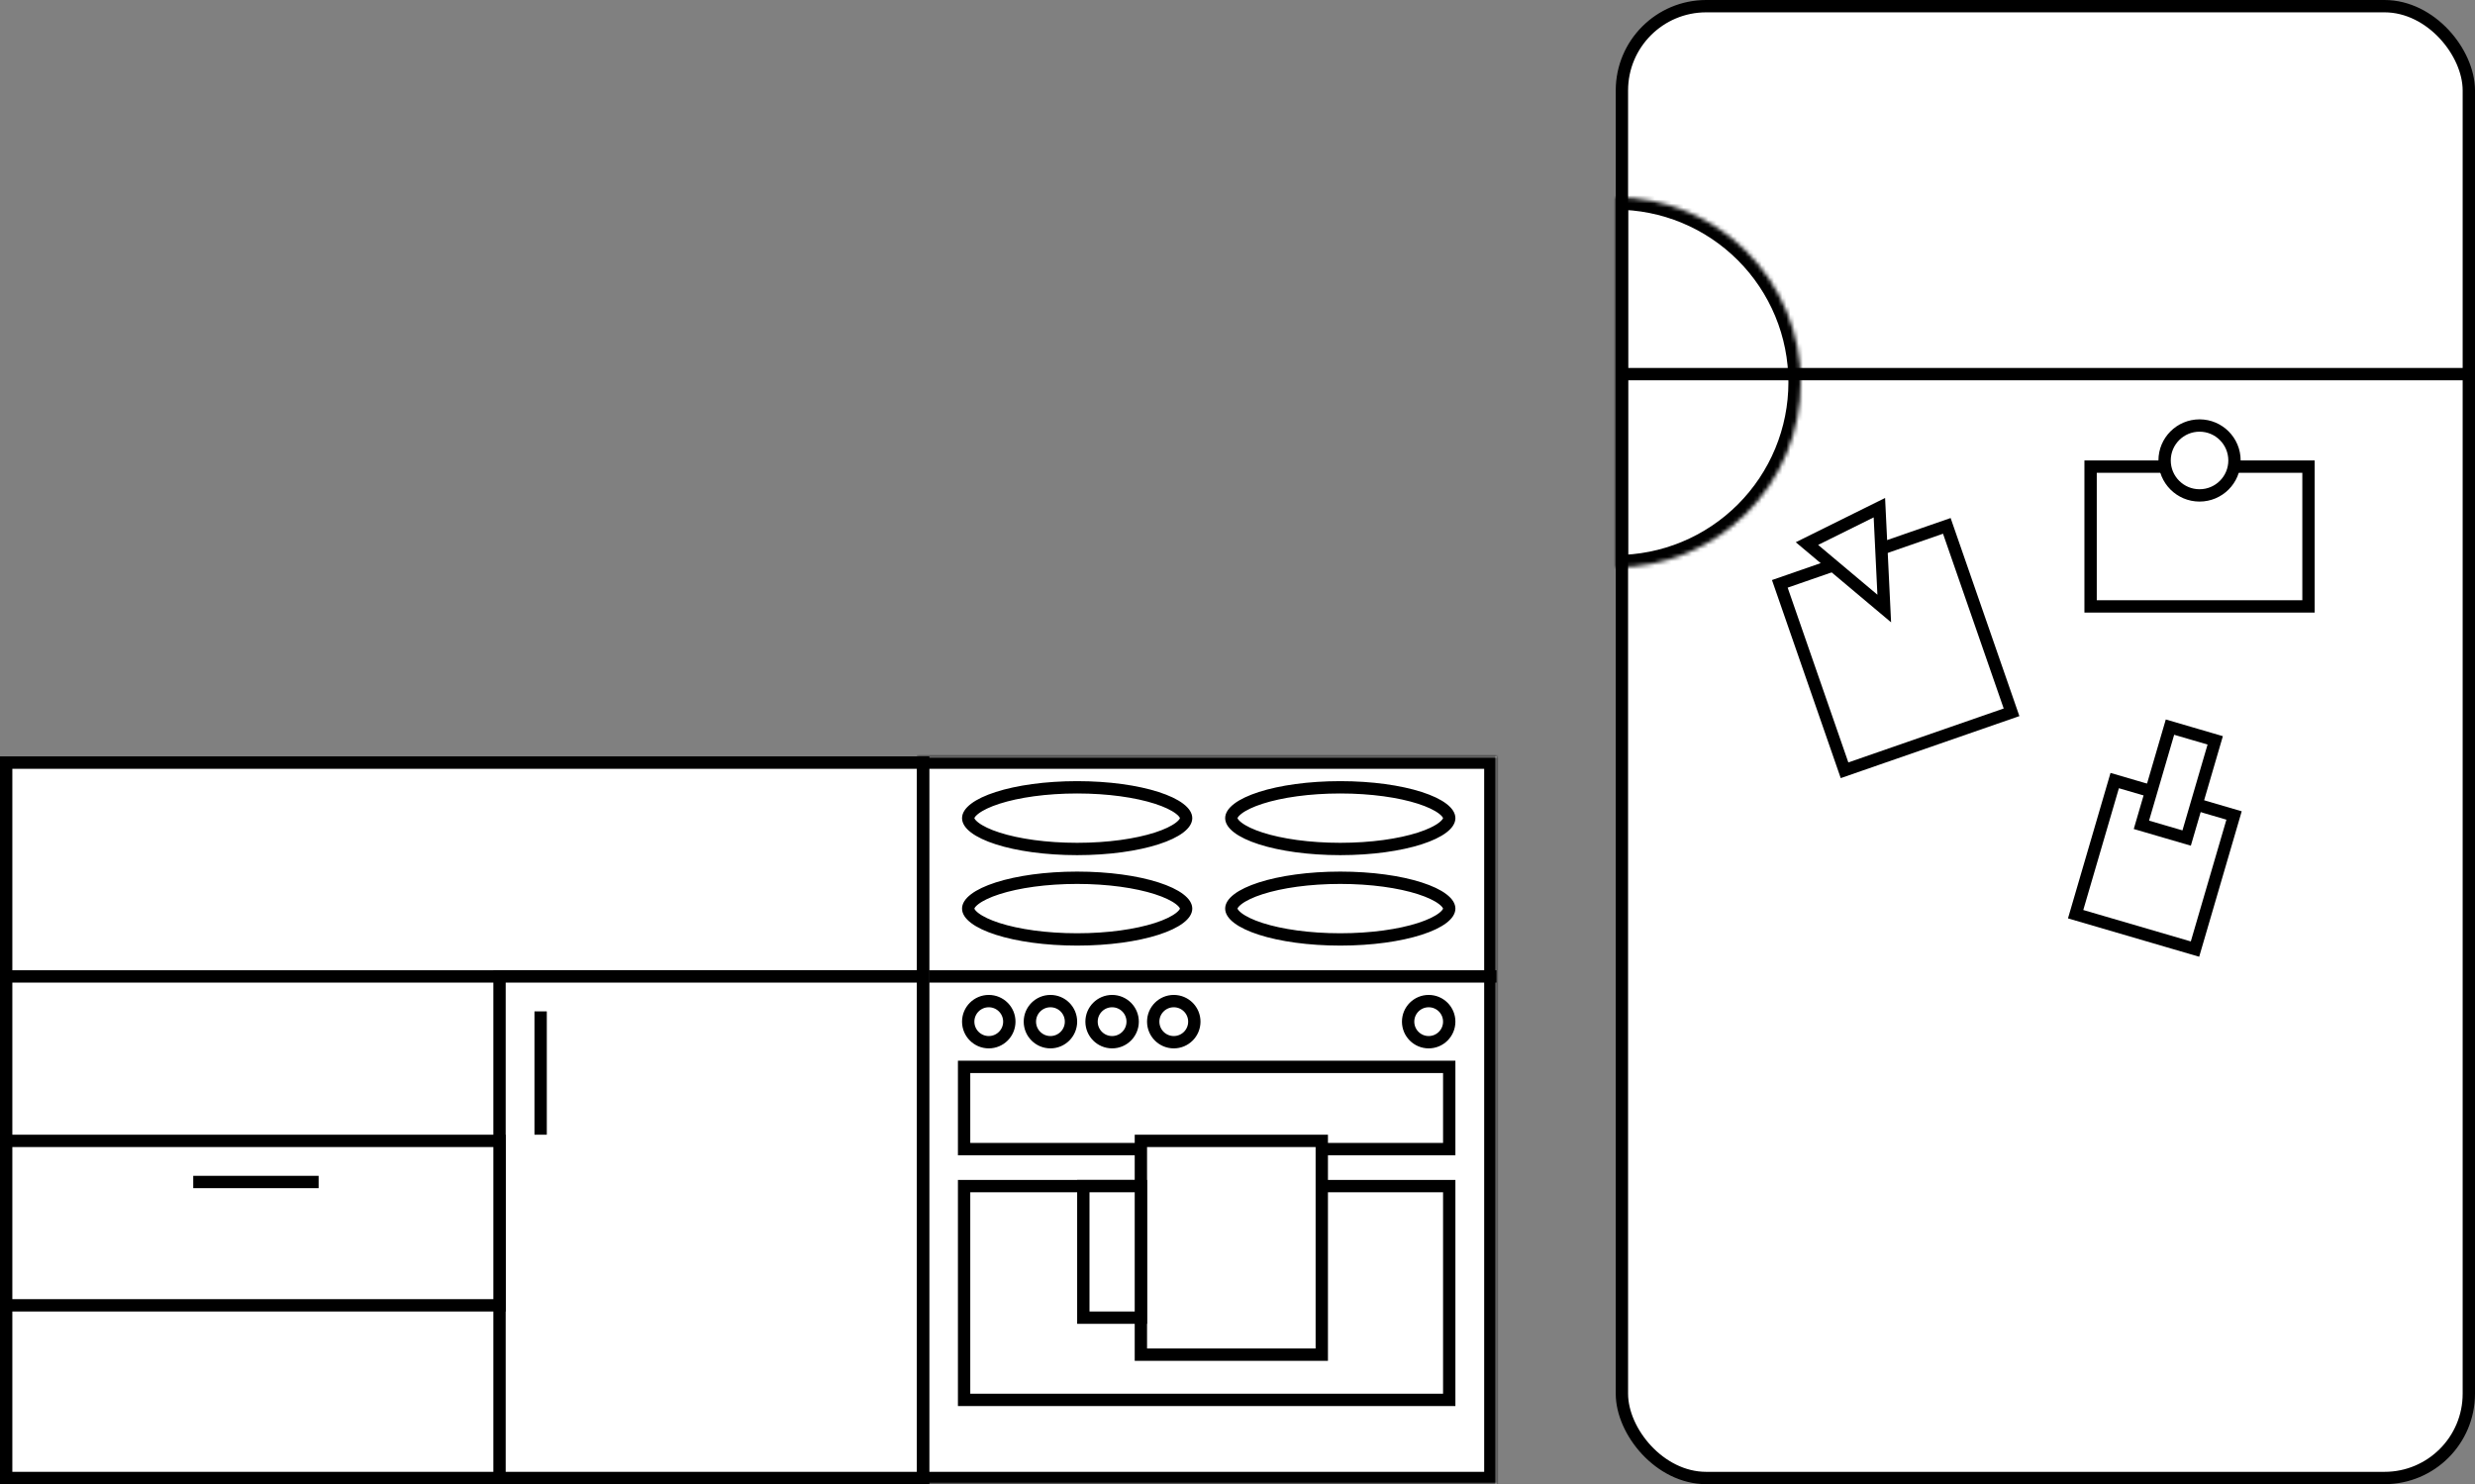 <svg width="602" height="361" viewBox="0 0 602 361" fill="none" xmlns="http://www.w3.org/2000/svg">
<rect x="0" y="0" width="602" height="361" fill="#808080" stroke="none"/>
<mask id="path-1-inside-1_98_1001" fill="white">
<path d="M223 184H364V361H223V184Z"/>
</mask>
<path d="M223 184H364V361H223V184Z" fill="white"/>
<path d="M364 184H367V181H364V184ZM364 361V364H367V361H364ZM223 187H364V181H223V187ZM361 184V361H367V184H361ZM364 358H223V364H364V358Z" fill="black" mask="url(#path-1-inside-1_98_1001)"/>
<rect x="-1.5" y="1.5" width="118" height="20" transform="matrix(-1 0 0 1 351 258)" fill="white" stroke="black" stroke-width="3"/>
<rect x="-1.5" y="1.5" width="118" height="52" transform="matrix(-1 0 0 1 351 287)" fill="white" stroke="black" stroke-width="3"/>
<rect x="-1.5" y="1.5" width="44" height="52" transform="matrix(-1 0 0 1 320 276)" fill="white" stroke="black" stroke-width="3"/>
<rect x="-1.5" y="1.5" width="14" height="32" transform="matrix(-1 0 0 1 276 287)" fill="white" stroke="black" stroke-width="3"/>
<circle cx="347.5" cy="248.5" r="5" fill="white" stroke="black" stroke-width="3"/>
<line x1="226" y1="237.5" x2="364" y2="237.5" stroke="black" stroke-width="3"/>
<circle cx="240.5" cy="248.5" r="5" fill="white" stroke="black" stroke-width="3"/>
<circle cx="255.5" cy="248.5" r="5" fill="white" stroke="black" stroke-width="3"/>
<circle cx="270.5" cy="248.5" r="5" fill="white" stroke="black" stroke-width="3"/>
<circle cx="285.5" cy="248.5" r="5" fill="white" stroke="black" stroke-width="3"/>
<rect x="1.5" y="185.5" width="223" height="174" fill="white" stroke="black" stroke-width="3"/>
<rect x="1.5" y="185.5" width="223" height="52" fill="white" stroke="black" stroke-width="3"/>
<rect x="121.5" y="237.5" width="103" height="122" fill="white" stroke="black" stroke-width="3"/>
<line x1="131.5" y1="276" x2="131.5" y2="246" stroke="black" stroke-width="3"/>
<rect x="1.5" y="277.5" width="120" height="40" fill="white" stroke="black" stroke-width="3"/>
<line x1="47" y1="287.5" x2="77.5" y2="287.5" stroke="black" stroke-width="3"/>
<path d="M288.5 199C288.5 199.562 288.145 200.357 286.892 201.309C285.663 202.243 283.789 203.149 281.34 203.936C276.458 205.505 269.62 206.5 262 206.5C254.38 206.5 247.542 205.505 242.66 203.936C240.211 203.149 238.337 202.243 237.108 201.309C235.855 200.357 235.5 199.562 235.5 199C235.5 198.438 235.855 197.643 237.108 196.691C238.337 195.757 240.211 194.851 242.66 194.064C247.542 192.495 254.38 191.5 262 191.5C269.62 191.5 276.458 192.495 281.34 194.064C283.789 194.851 285.663 195.757 286.892 196.691C288.145 197.643 288.5 198.438 288.5 199Z" fill="white" stroke="black" stroke-width="3"/>
<path d="M352.5 199C352.5 199.562 352.145 200.357 350.892 201.309C349.663 202.243 347.789 203.149 345.34 203.936C340.458 205.505 333.62 206.5 326 206.5C318.38 206.5 311.542 205.505 306.66 203.936C304.211 203.149 302.337 202.243 301.108 201.309C299.855 200.357 299.5 199.562 299.5 199C299.5 198.438 299.855 197.643 301.108 196.691C302.337 195.757 304.211 194.851 306.66 194.064C311.542 192.495 318.38 191.5 326 191.5C333.62 191.5 340.458 192.495 345.34 194.064C347.789 194.851 349.663 195.757 350.892 196.691C352.145 197.643 352.5 198.438 352.5 199Z" fill="white" stroke="black" stroke-width="3"/>
<path d="M288.5 221C288.5 221.562 288.145 222.357 286.892 223.309C285.663 224.243 283.789 225.149 281.34 225.936C276.458 227.505 269.62 228.5 262 228.5C254.38 228.5 247.542 227.505 242.66 225.936C240.211 225.149 238.337 224.243 237.108 223.309C235.855 222.357 235.5 221.562 235.5 221C235.5 220.438 235.855 219.643 237.108 218.691C238.337 217.757 240.211 216.851 242.66 216.064C247.542 214.495 254.38 213.5 262 213.5C269.62 213.5 276.458 214.495 281.34 216.064C283.789 216.851 285.663 217.757 286.892 218.691C288.145 219.643 288.5 220.438 288.5 221Z" fill="white" stroke="black" stroke-width="3"/>
<path d="M352.5 221C352.5 221.562 352.145 222.357 350.892 223.309C349.663 224.243 347.789 225.149 345.34 225.936C340.458 227.505 333.62 228.5 326 228.5C318.38 228.5 311.542 227.505 306.66 225.936C304.211 225.149 302.337 224.243 301.108 223.309C299.855 222.357 299.5 221.562 299.5 221C299.5 220.438 299.855 219.643 301.108 218.691C302.337 217.757 304.211 216.851 306.66 216.064C311.542 214.495 318.38 213.5 326 213.5C333.62 213.5 340.458 214.495 345.34 216.064C347.789 216.851 349.663 217.757 350.892 218.691C352.145 219.643 352.5 220.438 352.5 221Z" fill="white" stroke="black" stroke-width="3"/>
<rect x="394.5" y="1.5" width="206" height="358" rx="20.5" fill="white" stroke="black" stroke-width="3"/>
<line x1="394.999" y1="91" x2="602.001" y2="91" stroke="black" stroke-width="3"/>
<rect x="432.909" y="142.012" width="43" height="48" transform="rotate(-19.145 432.909 142.012)" fill="white" stroke="black" stroke-width="3"/>
<rect x="514.365" y="189.861" width="30.248" height="33.862" transform="rotate(16.3 514.365 189.861)" fill="white" stroke="black" stroke-width="3"/>
<rect x="527.809" y="176.861" width="11.464" height="24.756" transform="rotate(16.3 527.809 176.861)" fill="white" stroke="black" stroke-width="3"/>
<rect x="508.5" y="113.5" width="53" height="34" fill="white" stroke="black" stroke-width="3"/>
<circle cx="535" cy="112" r="8.5" fill="white"/>
<circle cx="535" cy="112" r="8.5" fill="white"/>
<circle cx="535" cy="112" r="8.5" fill="white"/>
<circle cx="535" cy="112" r="8.5" stroke="black" stroke-width="3"/>
<mask id="path-30-inside-2_98_1001" fill="white">
<path d="M393 138C398.909 138 404.761 136.836 410.221 134.575C415.68 132.313 420.641 128.998 424.82 124.82C428.998 120.641 432.313 115.68 434.575 110.221C436.836 104.761 438 98.909 438 93C438 87.091 436.836 81.239 434.575 75.779C432.313 70.32 428.998 65.359 424.82 61.18C420.641 57.002 415.68 53.687 410.221 51.425C404.761 49.164 398.909 48 393 48L393 93V138Z"/>
</mask>
<path d="M393 138C398.909 138 404.761 136.836 410.221 134.575C415.68 132.313 420.641 128.998 424.82 124.82C428.998 120.641 432.313 115.68 434.575 110.221C436.836 104.761 438 98.909 438 93C438 87.091 436.836 81.239 434.575 75.779C432.313 70.32 428.998 65.359 424.82 61.18C420.641 57.002 415.68 53.687 410.221 51.425C404.761 49.164 398.909 48 393 48L393 93V138Z" stroke="black" stroke-width="6" mask="url(#path-30-inside-2_98_1001)"/>
<path d="M457.127 123.483L458.31 148.012L439.508 132.214L457.127 123.483Z" fill="white" stroke="black" stroke-width="3"/>
</svg>

